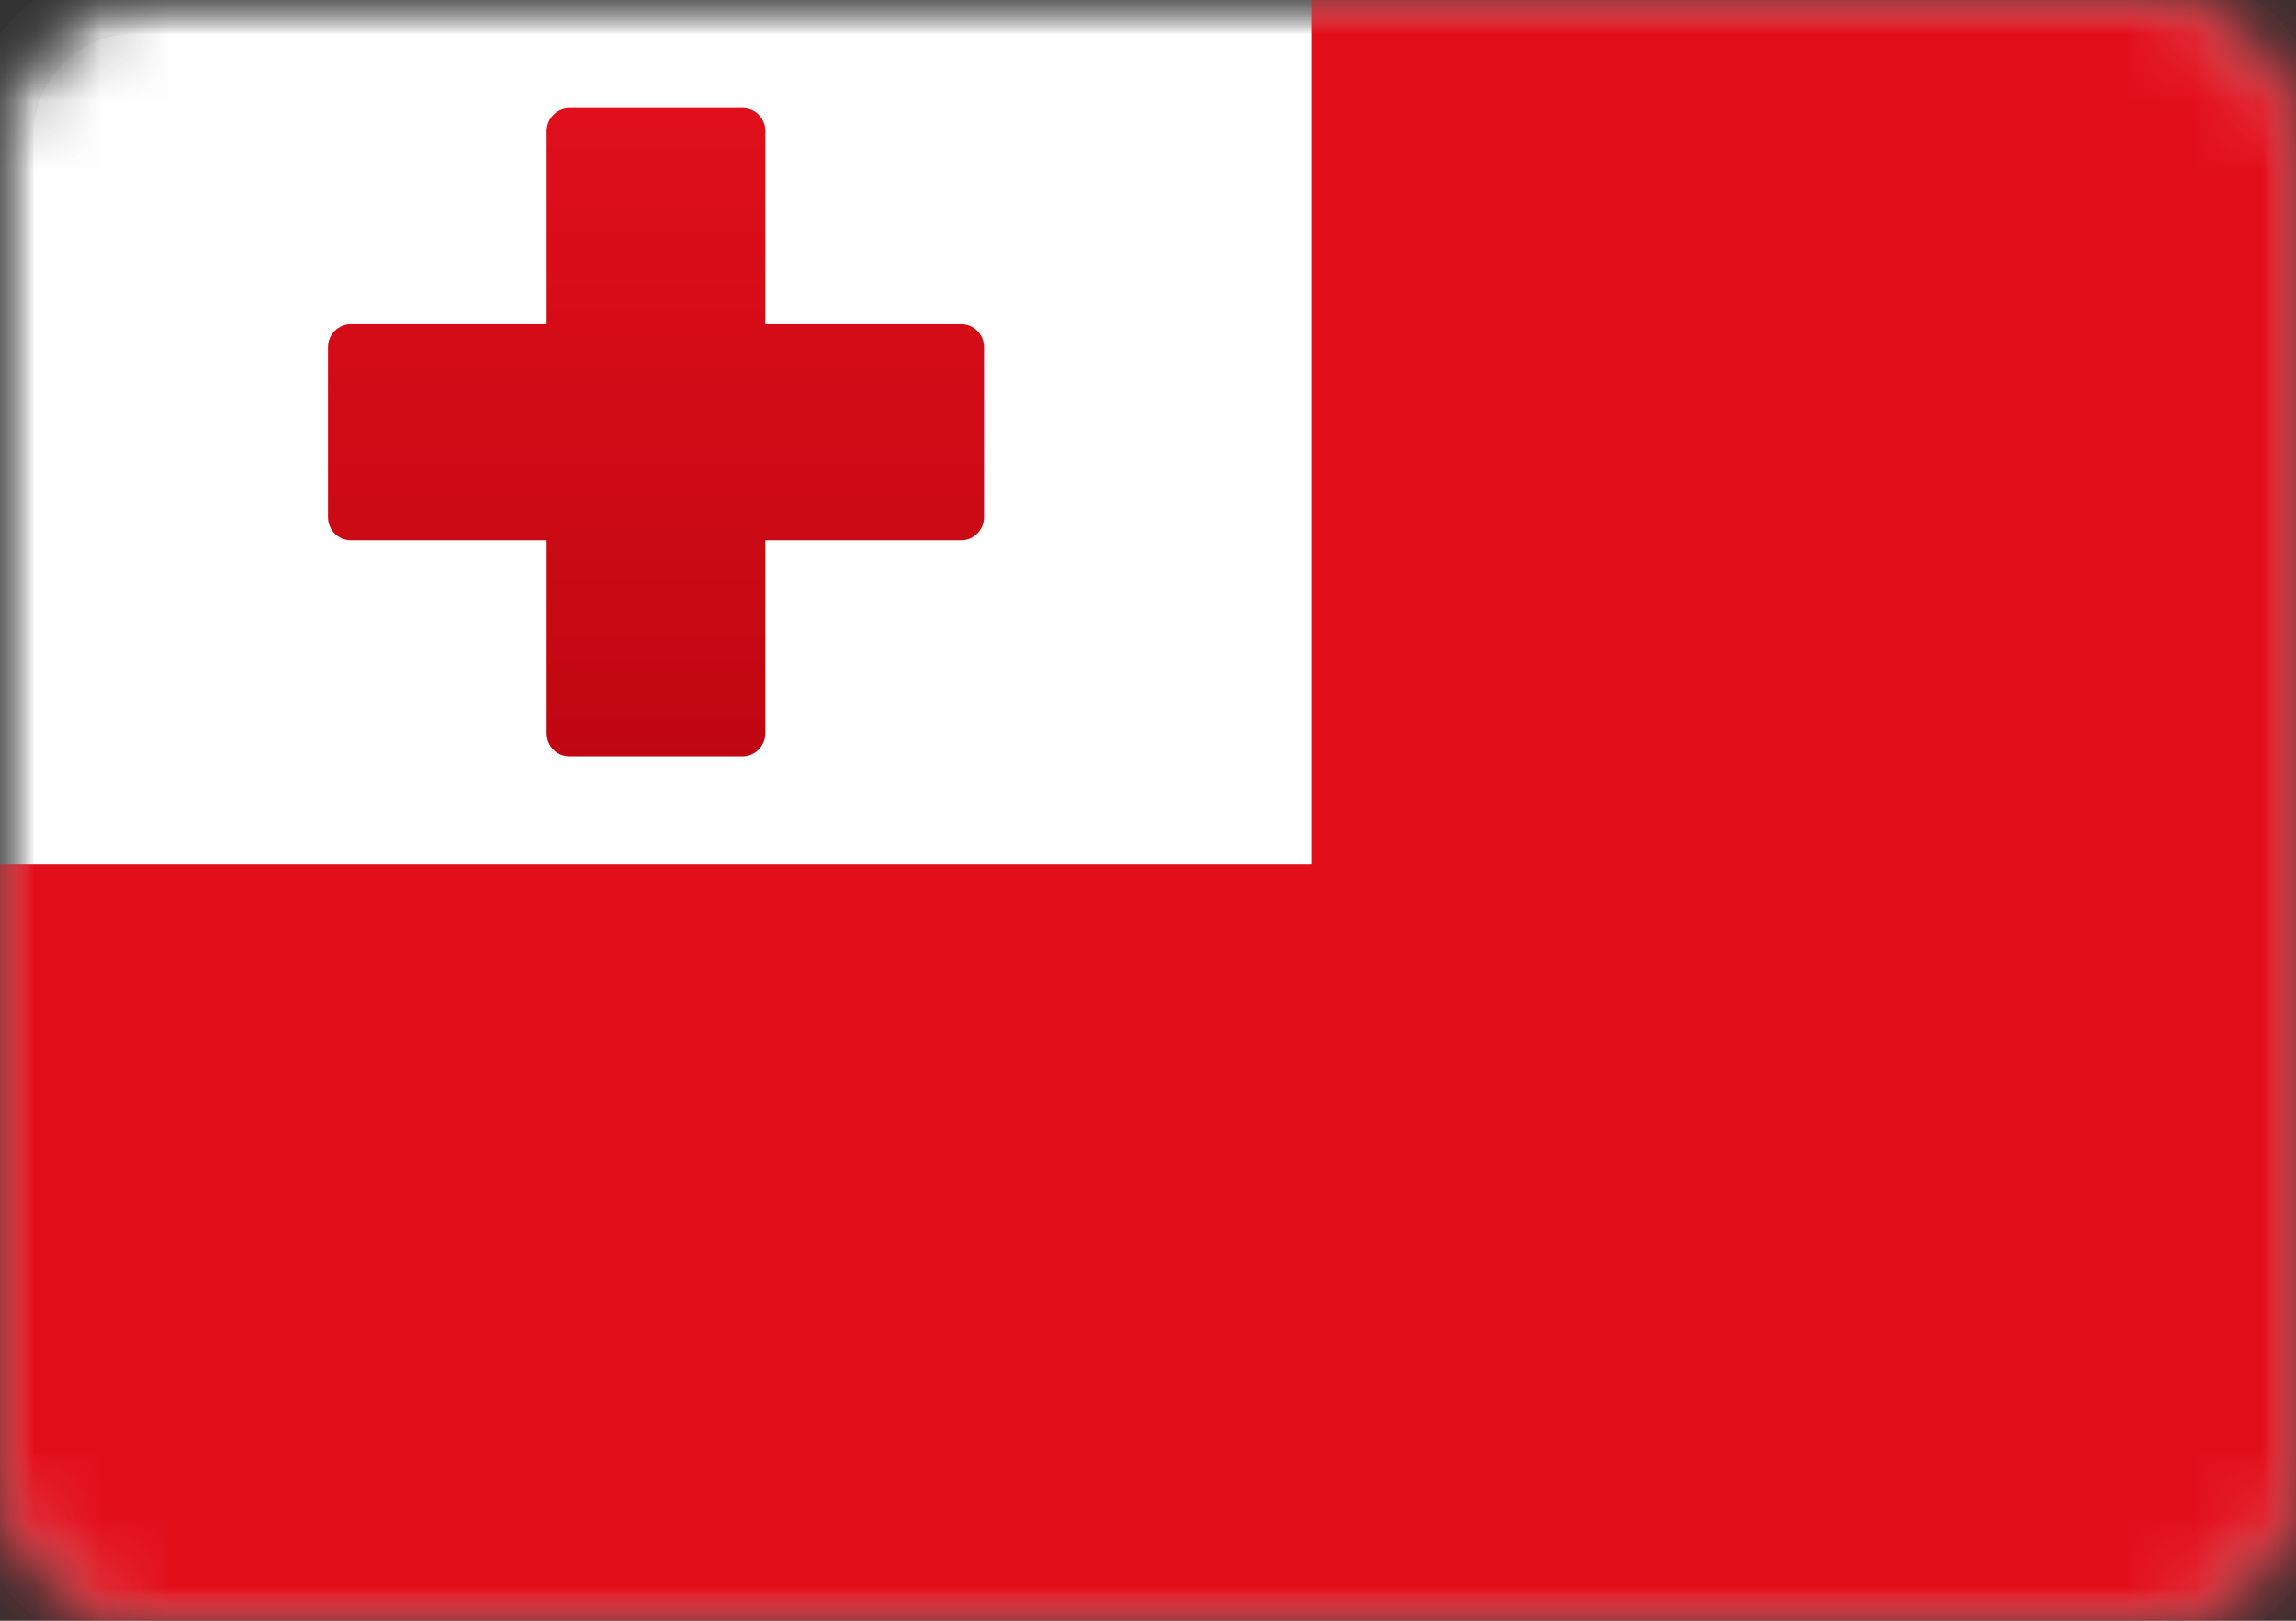 <?xml version="1.0" encoding="UTF-8"?>
<svg width="34px" height="24px" viewBox="0 0 34 24" version="1.1" xmlns="http://www.w3.org/2000/svg" xmlns:xlink="http://www.w3.org/1999/xlink">
    <rect x="0" y="0" width="34" height="24" fill="#333333" stroke="none"/>
    <!-- Generator: Sketch 42 (36781) - http://www.bohemiancoding.com/sketch -->
    <title>icons/Flags/TO-24</title>
    <desc>Created with Sketch.</desc>
    <defs>
        <linearGradient x1="50%" y1="0%" x2="50%" y2="100%" id="linearGradient-1">
            <stop stop-color="#FFFFFF" offset="0%"></stop>
            <stop stop-color="#F0F0F0" offset="100%"></stop>
        </linearGradient>
        <rect id="path-2" x="0" y="0" width="34" height="24" rx="2"></rect>
        <mask id="mask-3" maskContentUnits="userSpaceOnUse" maskUnits="objectBoundingBox" x="0" y="0" width="34" height="24" fill="white">
            <use xlink:href="#path-2"></use>
        </mask>
        <mask id="mask-5" maskContentUnits="userSpaceOnUse" maskUnits="objectBoundingBox" x="0" y="0" width="34" height="24" fill="white">
            <use xlink:href="#path-2"></use>
        </mask>
        <linearGradient x1="50%" y1="0%" x2="50%" y2="100%" id="linearGradient-6">
            <stop stop-color="#DF0F1B" offset="0%"></stop>
            <stop stop-color="#C00711" offset="100%"></stop>
        </linearGradient>
    </defs>
    <g id="STYLE" stroke="none" stroke-width="1" fill="none" fill-rule="evenodd">
        <g id="Style_icons" transform="translate(-1412, -2756)">
            <g id="icons/Flags/TO-24" transform="translate(1412, 2756)">
                <g id="TO-24">
                    <mask id="mask-4" fill="white">
                        <use xlink:href="#path-2"></use>
                    </mask>
                    <g id="Mask" stroke="#F5F5F5" mask="url(#mask-3)" fill="#FFFFFF">
                        <use mask="url(#mask-5)" xlink:href="#path-2"></use>
                    </g>
                    <path d="M0,0 L34,0 L34,24 L0,24 L0,0 Z M0,12.8 L19.429,12.8 L19.429,0 L0,0 L0,12.8 Z" id="Combined-Shape" fill="#E20F1B" mask="url(#mask-4)"></path>
                    <path d="M11.333,4.8 L11.333,1.942 C11.333,1.751 11.184,1.6 10.999,1.6 L8.43,1.6 C8.251,1.6 8.095,1.753 8.095,1.942 L8.095,4.8 L5.192,4.8 C5.01,4.8 4.857,4.953 4.857,5.142 L4.857,7.658 C4.857,7.846 5.007,8 5.192,8 L8.095,8 L8.095,10.858 C8.095,11.049 8.245,11.2 8.43,11.2 L10.999,11.2 C11.177,11.2 11.333,11.047 11.333,10.858 L11.333,8 L14.237,8 C14.419,8 14.571,7.847 14.571,7.658 L14.571,5.142 C14.571,4.954 14.422,4.8 14.237,4.8 L11.333,4.8 Z" id="Rectangle-1703" fill="url(#linearGradient-6)" mask="url(#mask-4)"></path>
                </g>
            </g>
        </g>
    </g>
</svg>